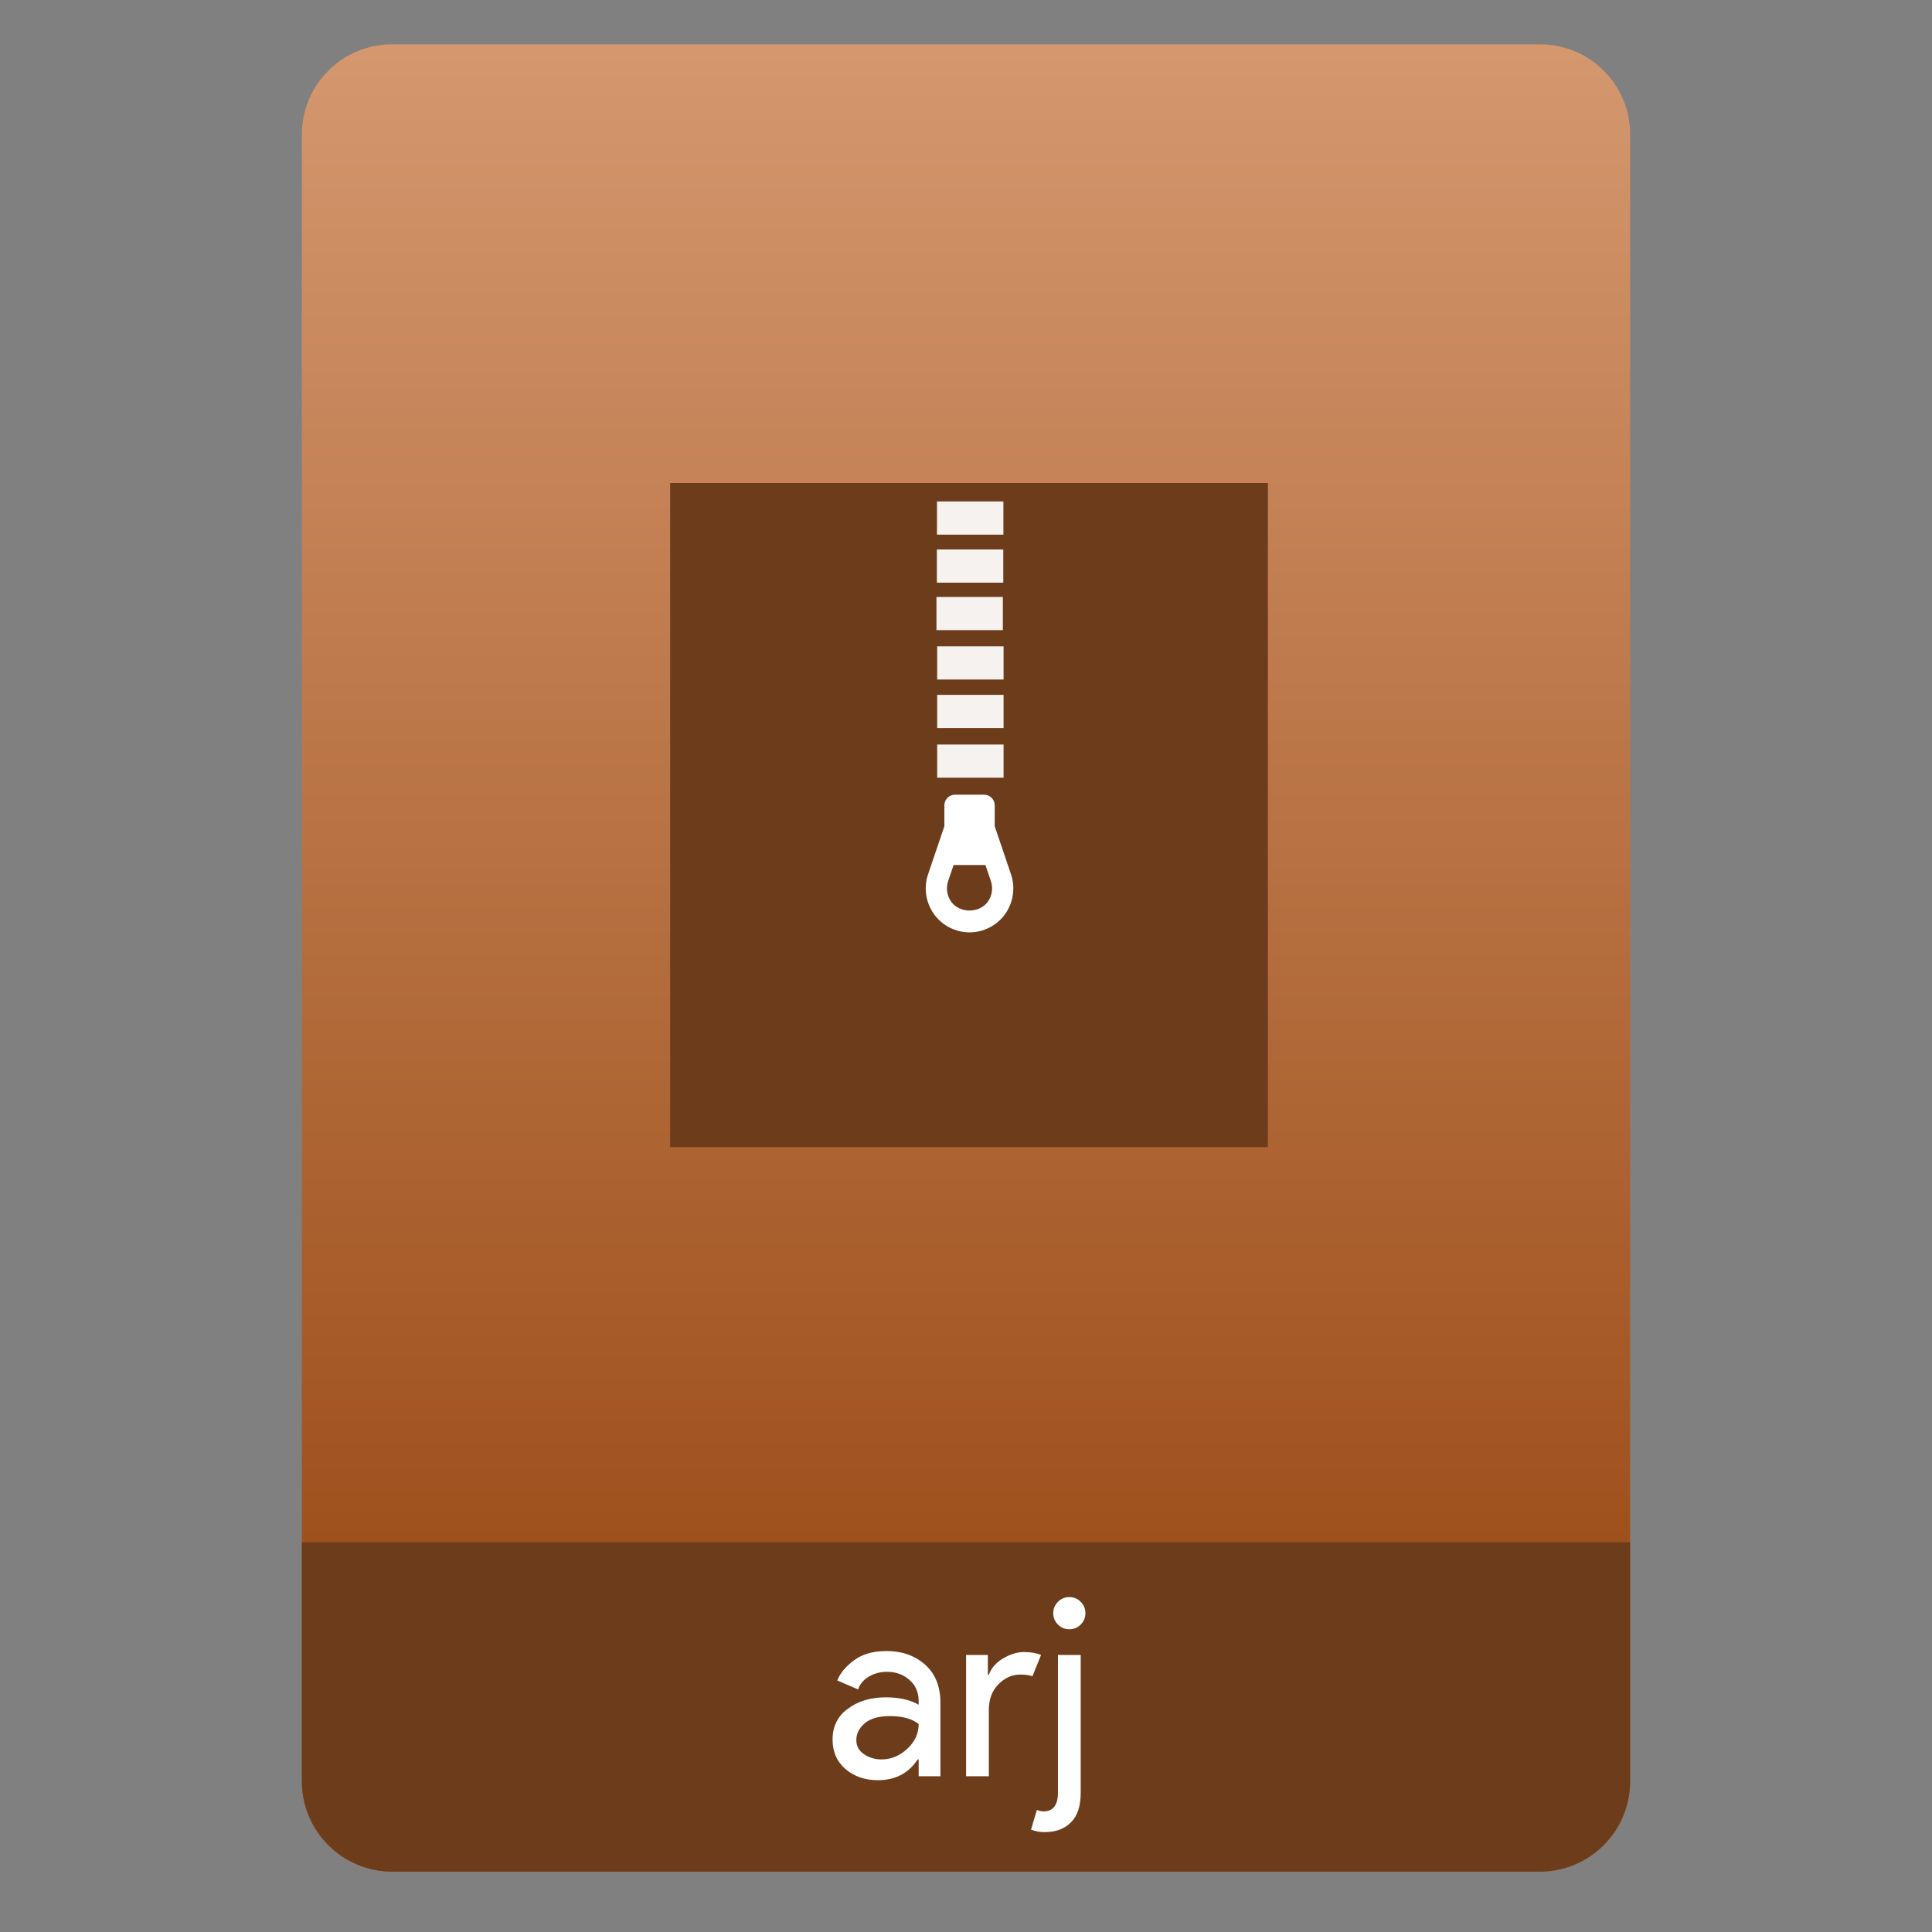 <svg style="clip-rule:evenodd;fill-rule:evenodd;stroke-linejoin:round;stroke-miterlimit:2" version="1.1" viewBox="0 0 64 64" xmlns="http://www.w3.org/2000/svg">
 <rect x="0" y="0" width="64" height="64" fill="#808080" stroke="none"/>
 <path d="m54 4.449c0-0.79-0.314-1.548-0.873-2.107s-1.317-0.873-2.107-0.873h-38.04c-0.79 0-1.548 0.314-2.107 0.873s-0.873 1.317-0.873 2.107v54.571c0 0.79 0.314 1.548 0.873 2.107s1.317 0.873 2.107 0.873h38.04c0.79 0 1.548-0.314 2.107-0.873s0.873-1.317 0.873-2.107v-54.571z" style="fill:url(#_Linear1)"/>
 <path d="m54 51.088h-44v7.912c0 0.796 0.316 1.559 0.879 2.121 0.562 0.563 1.325 0.879 2.121 0.879h38c0.796 0 1.559-0.316 2.121-0.879 0.563-0.562 0.879-1.325 0.879-2.121v-7.912z" style="fill:#6d3c1a"/>
 <path d="m29.08 58.971c-0.426 0-0.784-0.123-1.074-0.369-0.284-0.246-0.426-0.571-0.426-0.975 0-0.437 0.169-0.779 0.508-1.024 0.339-0.252 0.757-0.377 1.254-0.377 0.443 0 0.806 0.081 1.09 0.245v-0.114c0-0.295-0.101-0.53-0.303-0.705-0.202-0.18-0.451-0.271-0.746-0.271-0.219 0-0.418 0.052-0.598 0.156-0.175 0.104-0.295 0.246-0.361 0.426l-0.688-0.295c0.093-0.24 0.276-0.461 0.549-0.664 0.273-0.207 0.634-0.311 1.082-0.311 0.513 0 0.939 0.15 1.278 0.451 0.339 0.3 0.508 0.724 0.508 1.27v2.426h-0.721v-0.557h-0.033c-0.3 0.459-0.74 0.688-1.319 0.688zm0.123-0.688c0.311 0 0.593-0.115 0.844-0.345 0.257-0.235 0.385-0.51 0.385-0.827-0.213-0.175-0.533-0.263-0.959-0.263-0.366 0-0.642 0.08-0.828 0.238-0.185 0.158-0.278 0.344-0.278 0.557 0 0.197 0.084 0.353 0.254 0.467 0.169 0.115 0.363 0.173 0.582 0.173z" style="fill-rule:nonzero;fill:#fff"/>
 <path d="m32.757 58.84h-0.754v-4.016h0.721v0.656h0.033c0.077-0.219 0.232-0.399 0.467-0.541 0.241-0.142 0.473-0.213 0.697-0.213s0.413 0.033 0.565 0.098l-0.286 0.705c-0.099-0.038-0.233-0.057-0.402-0.057-0.273 0-0.516 0.109-0.729 0.327-0.208 0.213-0.312 0.495-0.312 0.844v2.197z" style="fill-rule:nonzero;fill:#fff"/>
 <path d="m35.8 53.816c-0.104 0.104-0.229 0.156-0.377 0.156-0.147 0-0.273-0.052-0.377-0.156s-0.156-0.229-0.156-0.377c0-0.147 0.052-0.273 0.156-0.377s0.23-0.156 0.377-0.156c0.148 0 0.273 0.052 0.377 0.156s0.156 0.23 0.156 0.377c0 0.148-0.052 0.273-0.156 0.377zm-1.205 6.876c-0.147 0-0.295-0.027-0.442-0.082l0.196-0.656c0.072 0.033 0.145 0.05 0.222 0.05 0.317 0 0.475-0.208 0.475-0.623v-4.557h0.754v4.557c0 0.442-0.106 0.77-0.32 0.983-0.213 0.219-0.508 0.328-0.885 0.328z" style="fill-rule:nonzero;fill:#fff"/>
 <rect x="22.2" y="16" width="19.8" height="22" style="fill:#6d3c1a"/>
 <rect x="31.039" y="16.611" width="2.2" height="1.1" style="fill-opacity:.93;fill:#fff"/>
 <rect x="31.035" y="18.202" width="2.2" height="1.1" style="fill-opacity:.93;fill:#fff"/>
 <rect x="31.021" y="19.774" width="2.2" height="1.1" style="fill-opacity:.93;fill:#fff"/>
 <rect x="31.045" y="21.41" width="2.2" height="1.1" style="fill-opacity:.93;fill:#fff"/>
 <rect x="31.045" y="23.018" width="2.2" height="1.1" style="fill-opacity:.93;fill:#fff"/>
 <rect x="31.045" y="24.663" width="2.2" height="1.1" style="fill-opacity:.93;fill:#fff"/>
 <path d="m32.951 27.371v-0.694c0-0.194-0.157-0.351-0.349-0.351h-0.97c-0.193 0-0.349 0.157-0.349 0.351v0.693l-0.539 1.591c-0.151 0.443-0.079 0.935 0.193 1.317 0.272 0.381 0.713 0.608 1.18 0.608s0.908-0.227 1.18-0.608c0.271-0.382 0.344-0.874 0.193-1.317l-0.539-1.59zm-0.226 2.497c-0.279 0.393-0.937 0.393-1.217 0-0.14-0.197-0.177-0.451-0.1-0.68l0.181-0.533h1.055l0.181 0.533c0.078 0.229 0.04 0.483-0.1 0.68z" style="fill-rule:nonzero;fill:#fff"/>
 <defs>
  <linearGradient id="_Linear1" x2="1" gradientTransform="matrix(3.03829e-15,-49.619,49.619,3.03829e-15,104.99,51.088)" gradientUnits="userSpaceOnUse">
   <stop style="stop-color:#9f511d" offset="0"/>
   <stop style="stop-color:#d4976e" offset="1"/>
  </linearGradient>
 </defs>
</svg>
